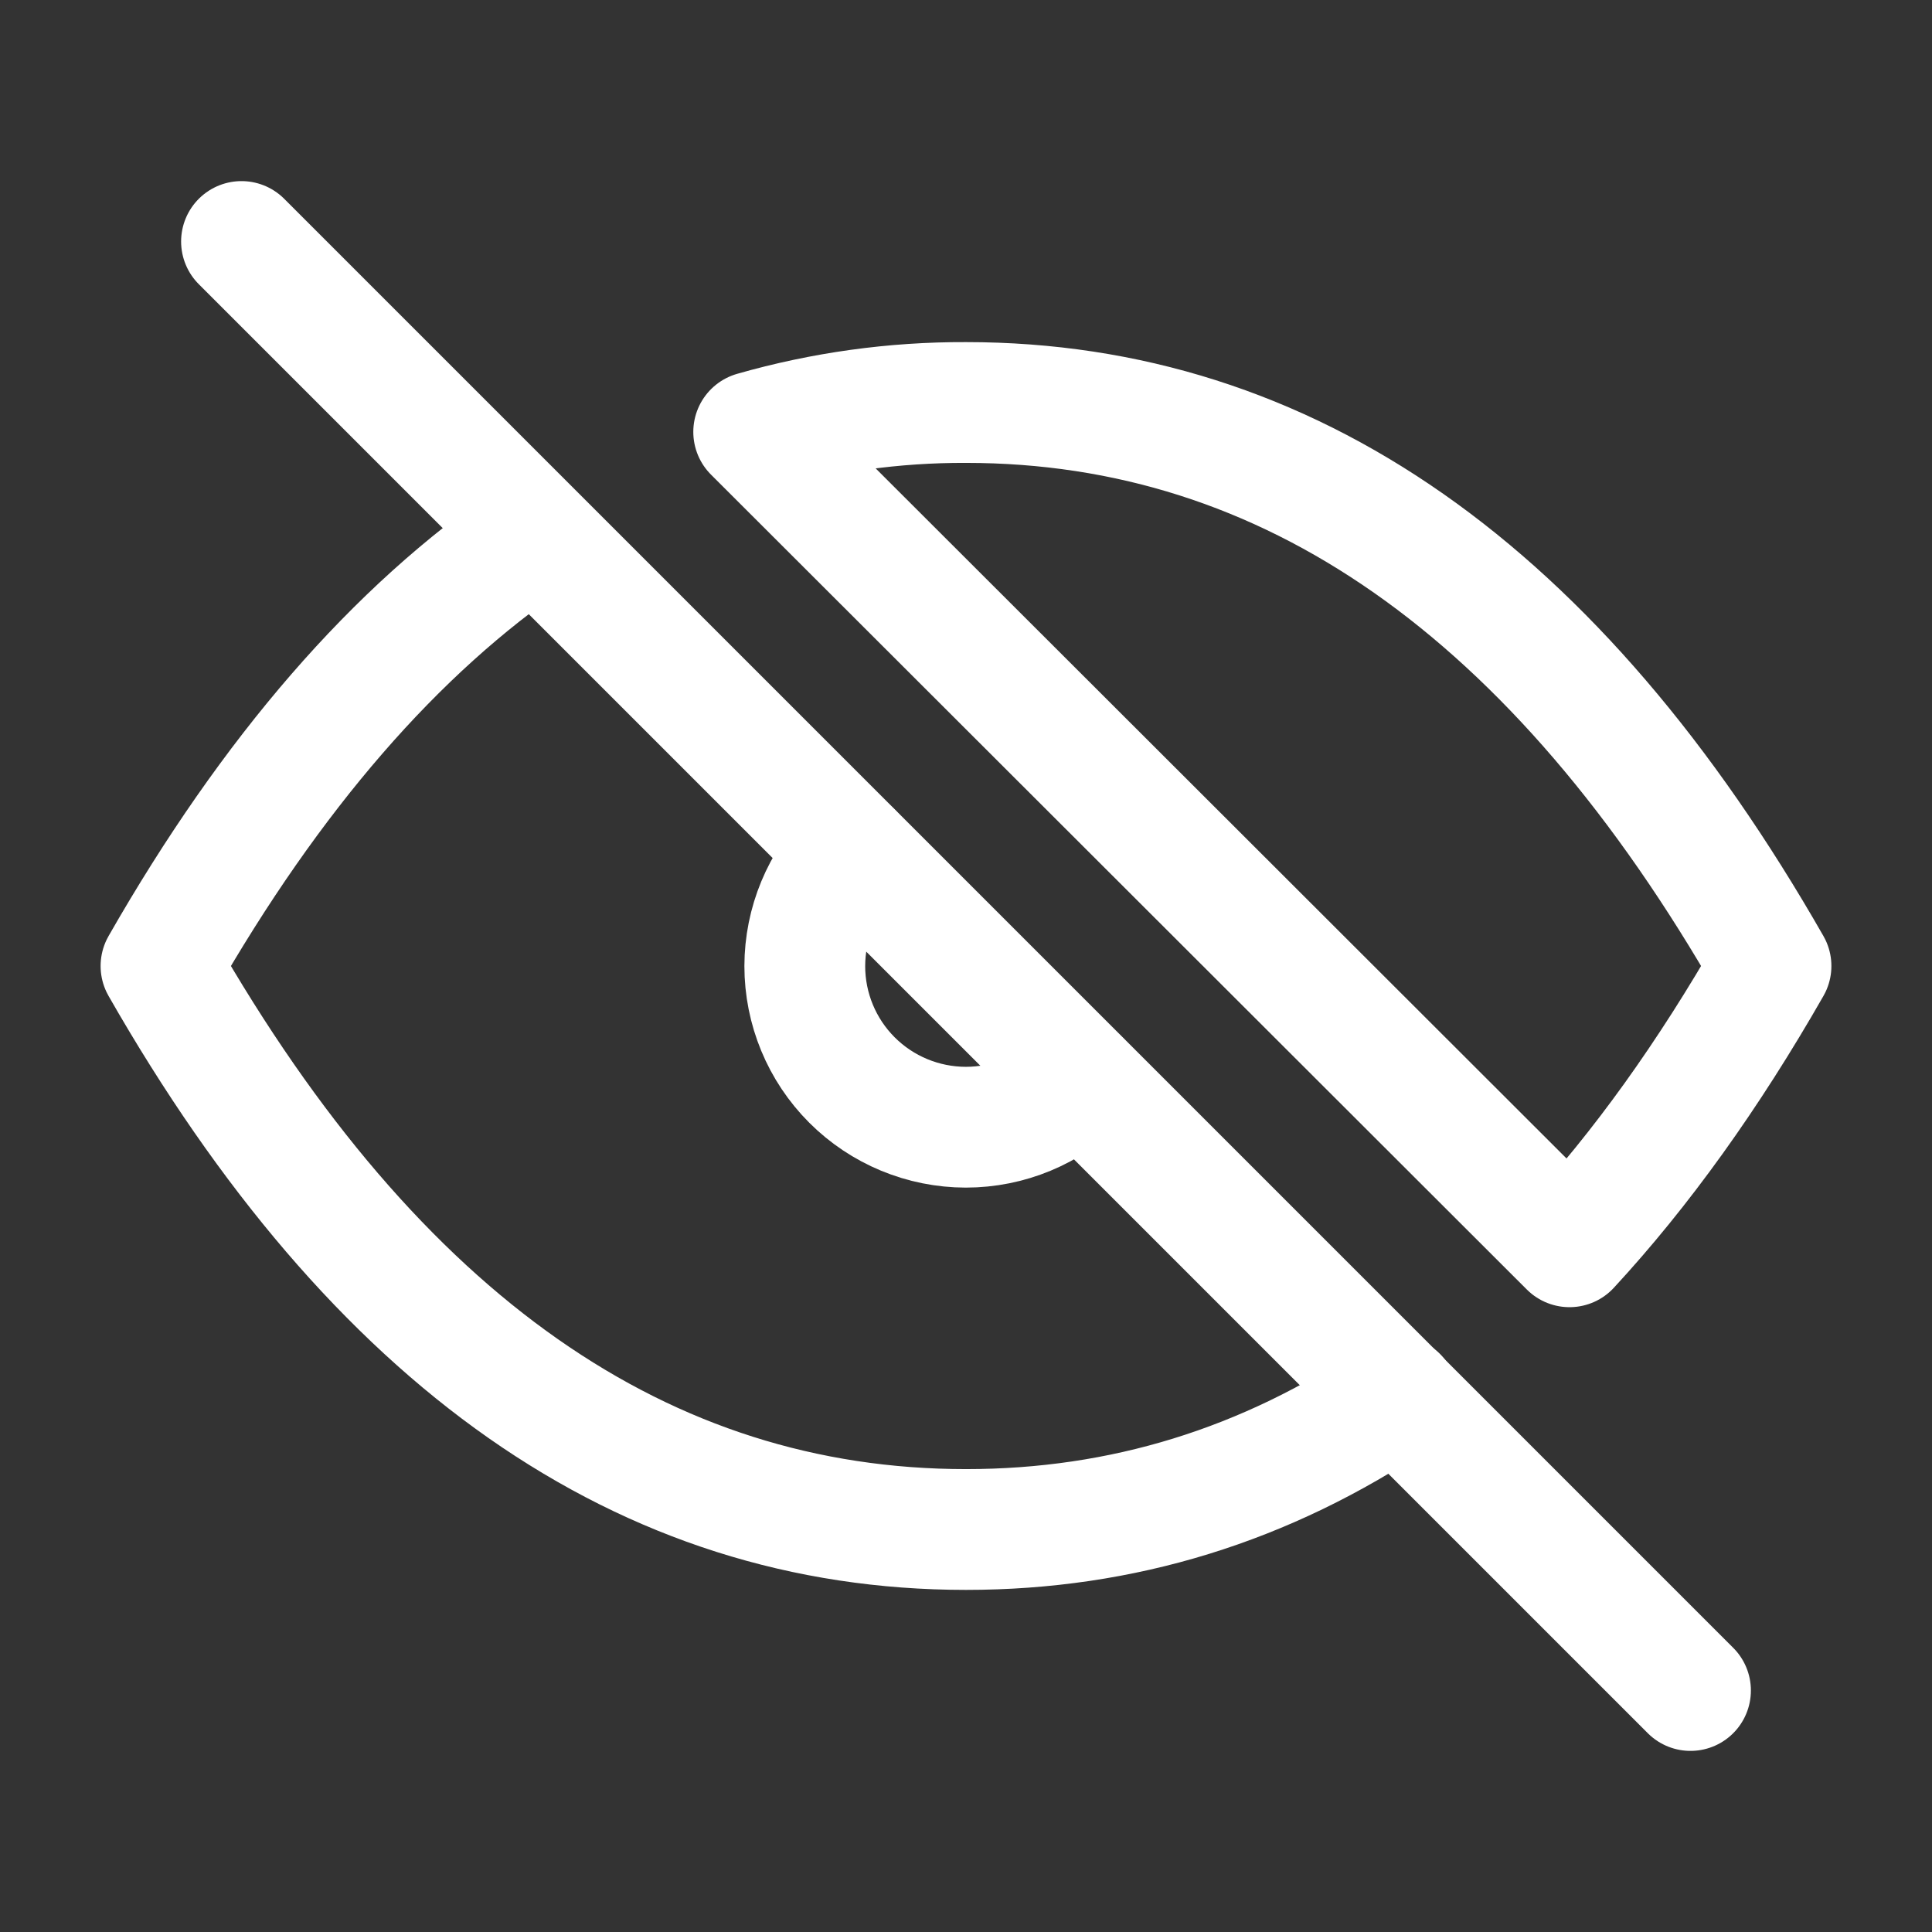 <svg width="27" height="27" viewBox="0 0 27 27" fill="none" xmlns="http://www.w3.org/2000/svg">
<rect x="0" y="0" width="27" height="27" fill="#333333" stroke="none"/>
<g clip-path="url(#clip0_4_23)">
<path d="M3.375 3.375L23.625 23.625" stroke="white" stroke-width="1.688" stroke-linecap="round" stroke-linejoin="round"/>
<path d="M11.907 11.91C11.485 12.332 11.248 12.905 11.247 13.501C11.247 14.098 11.484 14.671 11.906 15.093C12.328 15.515 12.9 15.752 13.497 15.753C14.094 15.753 14.666 15.516 15.088 15.094" stroke="white" stroke-width="1.688" stroke-linecap="round" stroke-linejoin="round"/>
<path d="M19.527 19.518C17.692 20.755 15.685 21.375 13.5 21.375C9 21.375 5.25 18.75 2.25 13.5C3.79 10.806 5.527 8.803 7.461 7.491M10.533 6.036C11.498 5.76 12.497 5.621 13.5 5.625C18 5.625 21.75 8.25 24.75 13.5C23.875 15.031 22.936 16.34 21.934 17.424L10.533 6.036Z" stroke="white" stroke-width="1.688" stroke-linecap="round" stroke-linejoin="round"/>
</g>
<defs>
<clipPath id="clip0_4_23">
<rect width="27" height="27" fill="white"/>
</clipPath>
</defs>
</svg>
